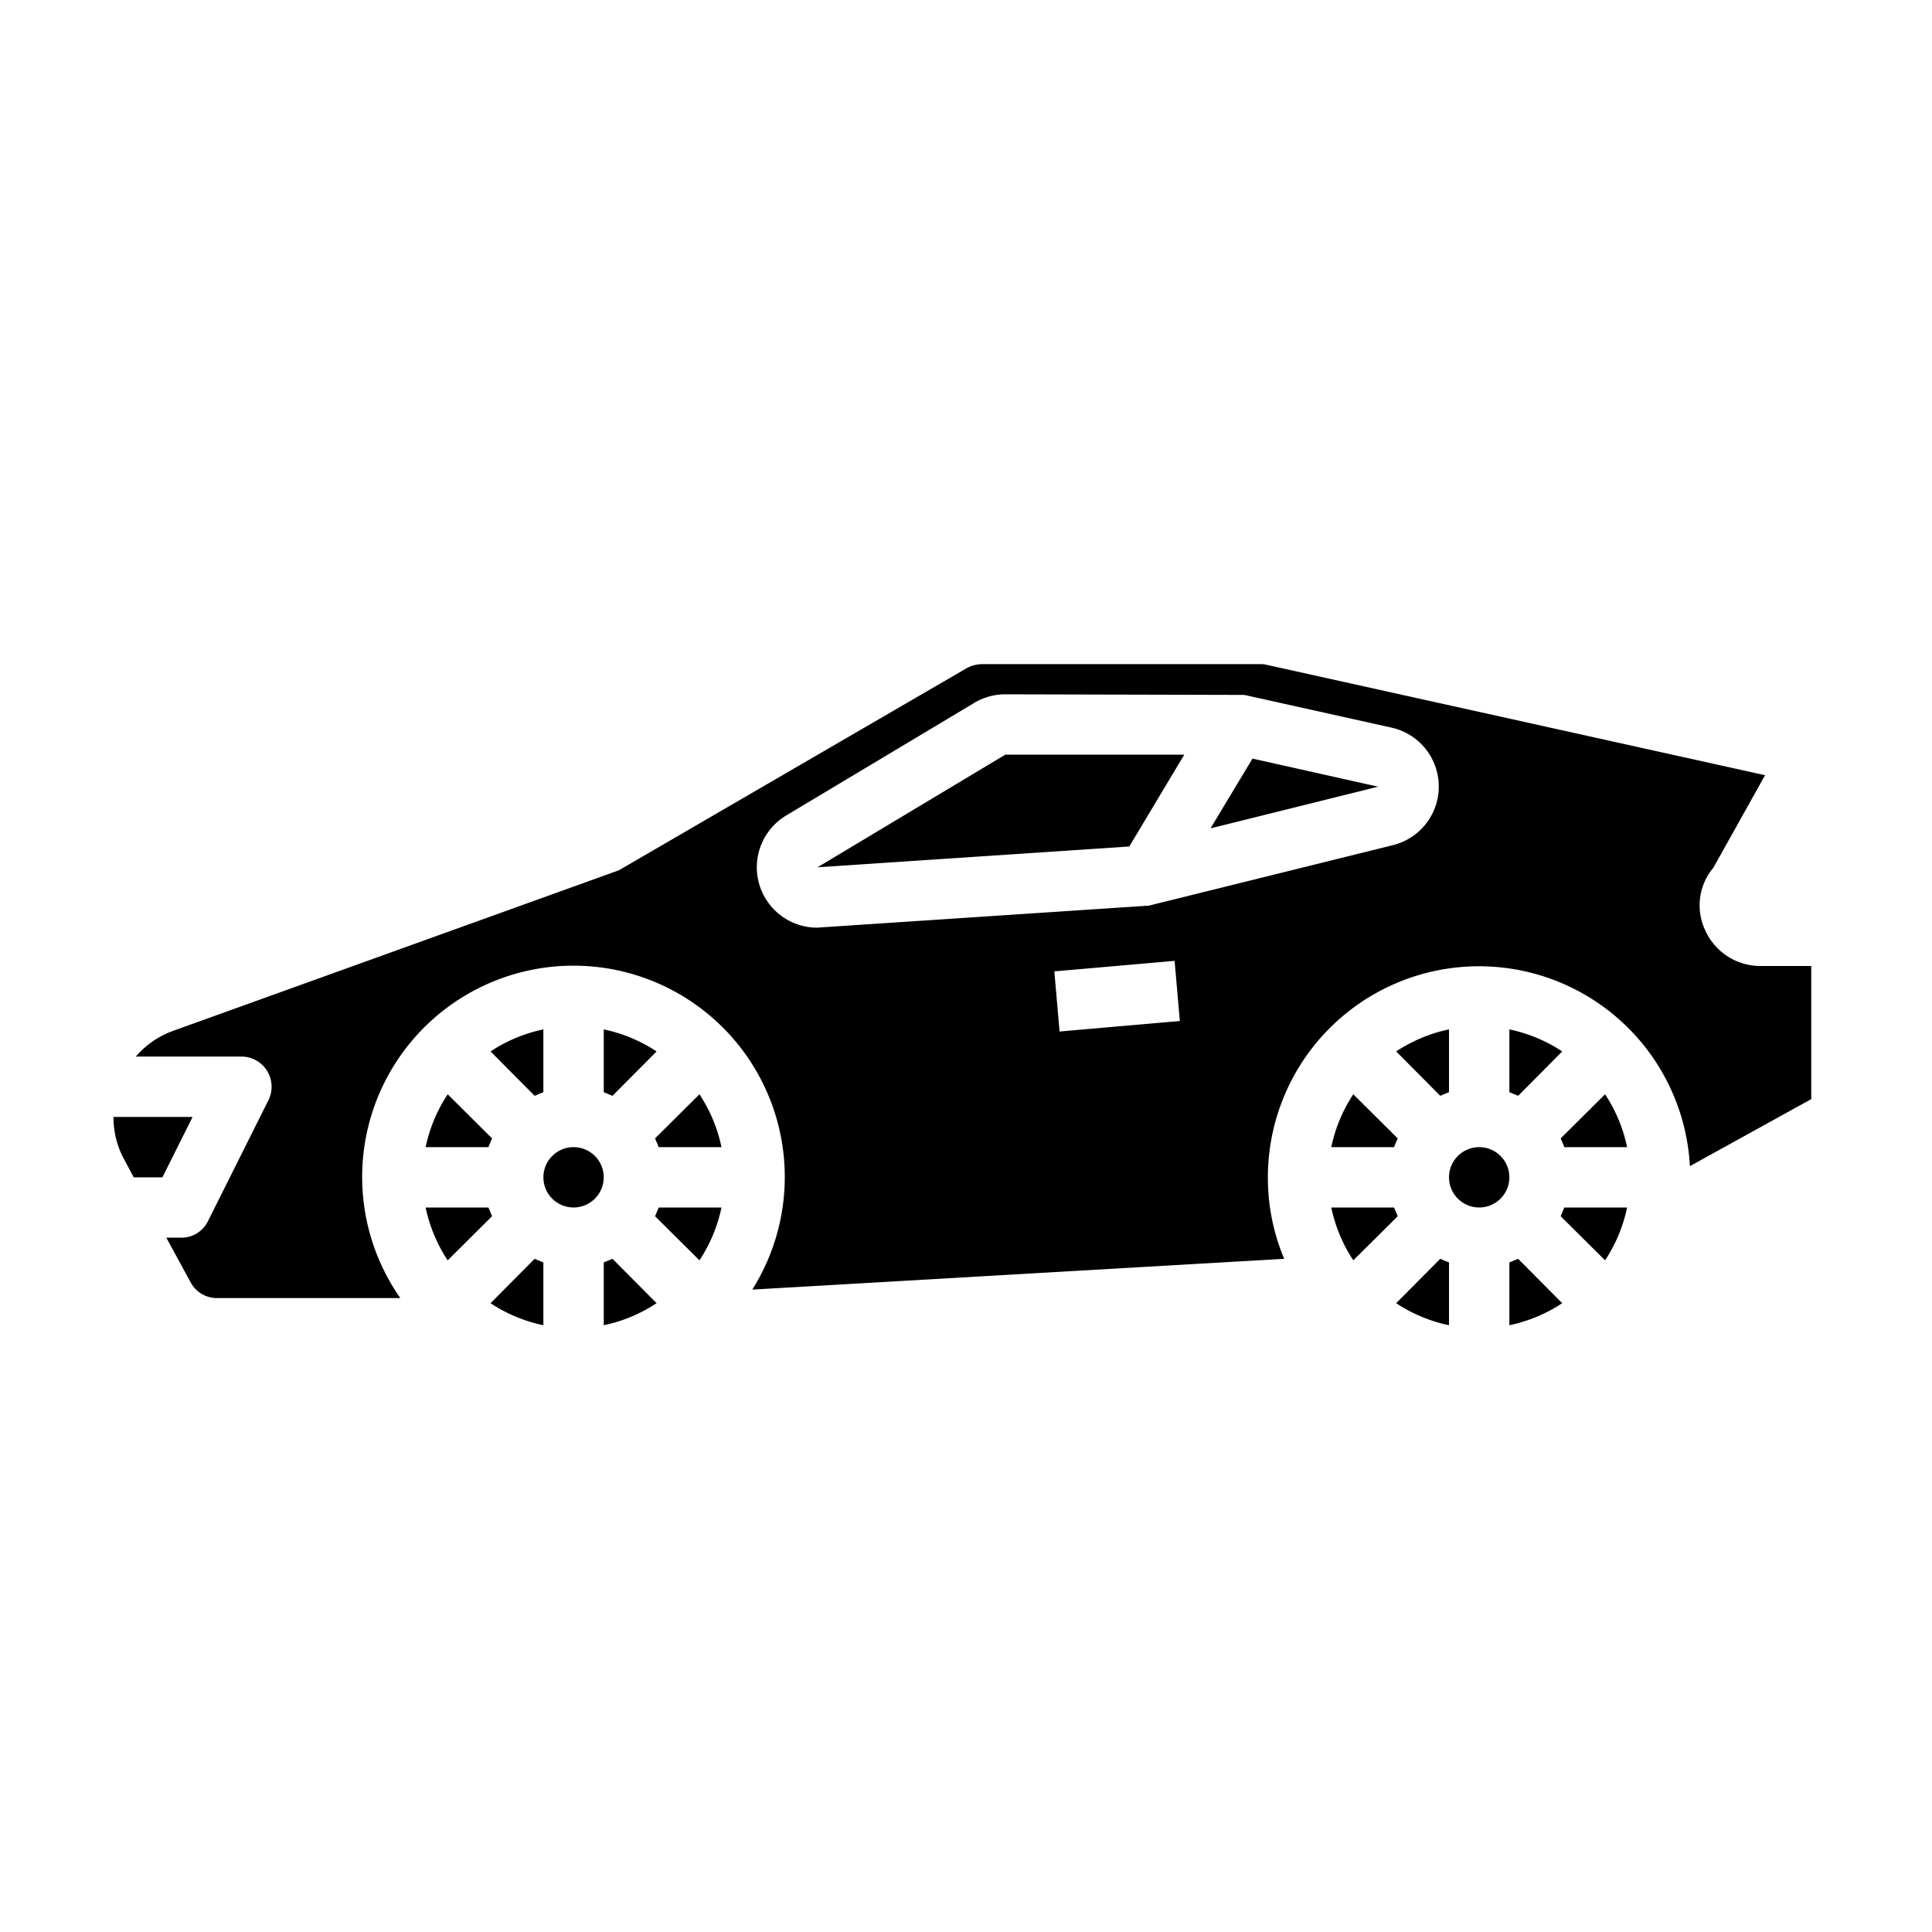 <svg xmlns="http://www.w3.org/2000/svg" viewBox="0 0 64 64" x="0px" y="0px"><g data-name="Racing-Vehicle-Car-Race car-Automobile"><path d="M51.75,34.83A5.038,5.038,0,0,0,50,34.1v2.08c.1.04.19.08.29.12Z"></path><path d="M50,43.9a5.038,5.038,0,0,0,1.75-.73L50.29,41.7c-.1.04-.19.08-.29.12Z"></path><polygon points="40.1 27.44 45.65 26.06 41.49 25.13 40.1 27.44"></polygon><polygon points="27.08 28.73 37.41 28.04 39.23 25 33.3 25 27.08 28.73"></polygon><path d="M53.17,36.25,51.7,37.71c.04.1.08.19.12.29H53.9A5.038,5.038,0,0,0,53.17,36.25Z"></path><path d="M51.82,40c-.04.1-.08.19-.12.29l1.47,1.46A5.038,5.038,0,0,0,53.9,40Z"></path><path d="M46.3,37.71l-1.47-1.46A5.038,5.038,0,0,0,44.1,38h2.08C46.22,37.9,46.26,37.81,46.3,37.71Z"></path><circle cx="49" cy="39" r="1"></circle><path d="M44.83,41.75l1.47-1.46c-.04-.1-.08-.19-.12-.29H44.1A5.038,5.038,0,0,0,44.83,41.75Z"></path><path d="M48,34.1a5.038,5.038,0,0,0-1.75.73l1.46,1.47c.1-.04.19-.08.29-.12Z"></path><path d="M48,41.82c-.1-.04-.19-.08-.29-.12l-1.46,1.47A5.038,5.038,0,0,0,48,43.9Z"></path><path d="M20,41.82V43.9a5.038,5.038,0,0,0,1.75-.73L20.29,41.7C20.19,41.74,20.1,41.78,20,41.82Z"></path><circle cx="19" cy="39" r="1"></circle><path d="M21.75,34.83A5.038,5.038,0,0,0,20,34.1v2.08c.1.04.19.08.29.12Z"></path><path d="M18,34.1a5.038,5.038,0,0,0-1.75.73l1.46,1.47c.1-.04.19-.08.29-.12Z"></path><path d="M23.17,36.25,21.7,37.71c.04.1.08.19.12.29H23.9A5.038,5.038,0,0,0,23.17,36.25Z"></path><path d="M3.76,37a2.88,2.88,0,0,0,.35,1.4l.32.6h.95l1-2Z"></path><path d="M23.9,40H21.82c-.04.1-.08.19-.12.29l1.47,1.46A5.038,5.038,0,0,0,23.9,40Z"></path><path d="M18,41.82c-.1-.04-.19-.08-.29-.12l-1.46,1.47A5.038,5.038,0,0,0,18,43.9Z"></path><path d="M60,36.41V32H58.31a2.007,2.007,0,0,1-1.84-1.22,1.938,1.938,0,0,1,.29-2.04l1.71-3.06L41.99,22.03a.881.881,0,0,0-.21-.03H32.54a1.1,1.1,0,0,0-.51.13L20.5,28.83,5.73,34.15A2.936,2.936,0,0,0,4.5,35H8a1,1,0,0,1,.89,1.45l-2,4A.977.977,0,0,1,6,41H5.51l.8,1.47a.984.984,0,0,0,.88.53h6.07a7,7,0,1,1,11.66-.28L42.54,41.7A6.922,6.922,0,0,1,42,39a6.995,6.995,0,0,1,13.98-.37ZM35.1,34.17l-.174-1.992,3.984-.348.174,1.992ZM46.13,28l-8.07,2-10.85.72c-.05,0-.1.01-.14.01a2,2,0,0,1-1.02-3.72l6.18-3.7A2,2,0,0,1,33.3,23l7.92.02,4.86,1.08a2,2,0,0,1,.05,3.9Z"></path><path d="M14.83,41.75l1.47-1.46c-.04-.1-.08-.19-.12-.29H14.1A5.038,5.038,0,0,0,14.83,41.75Z"></path><path d="M16.3,37.71l-1.47-1.46A5.038,5.038,0,0,0,14.1,38h2.08C16.22,37.9,16.26,37.81,16.3,37.71Z"></path></g></svg>